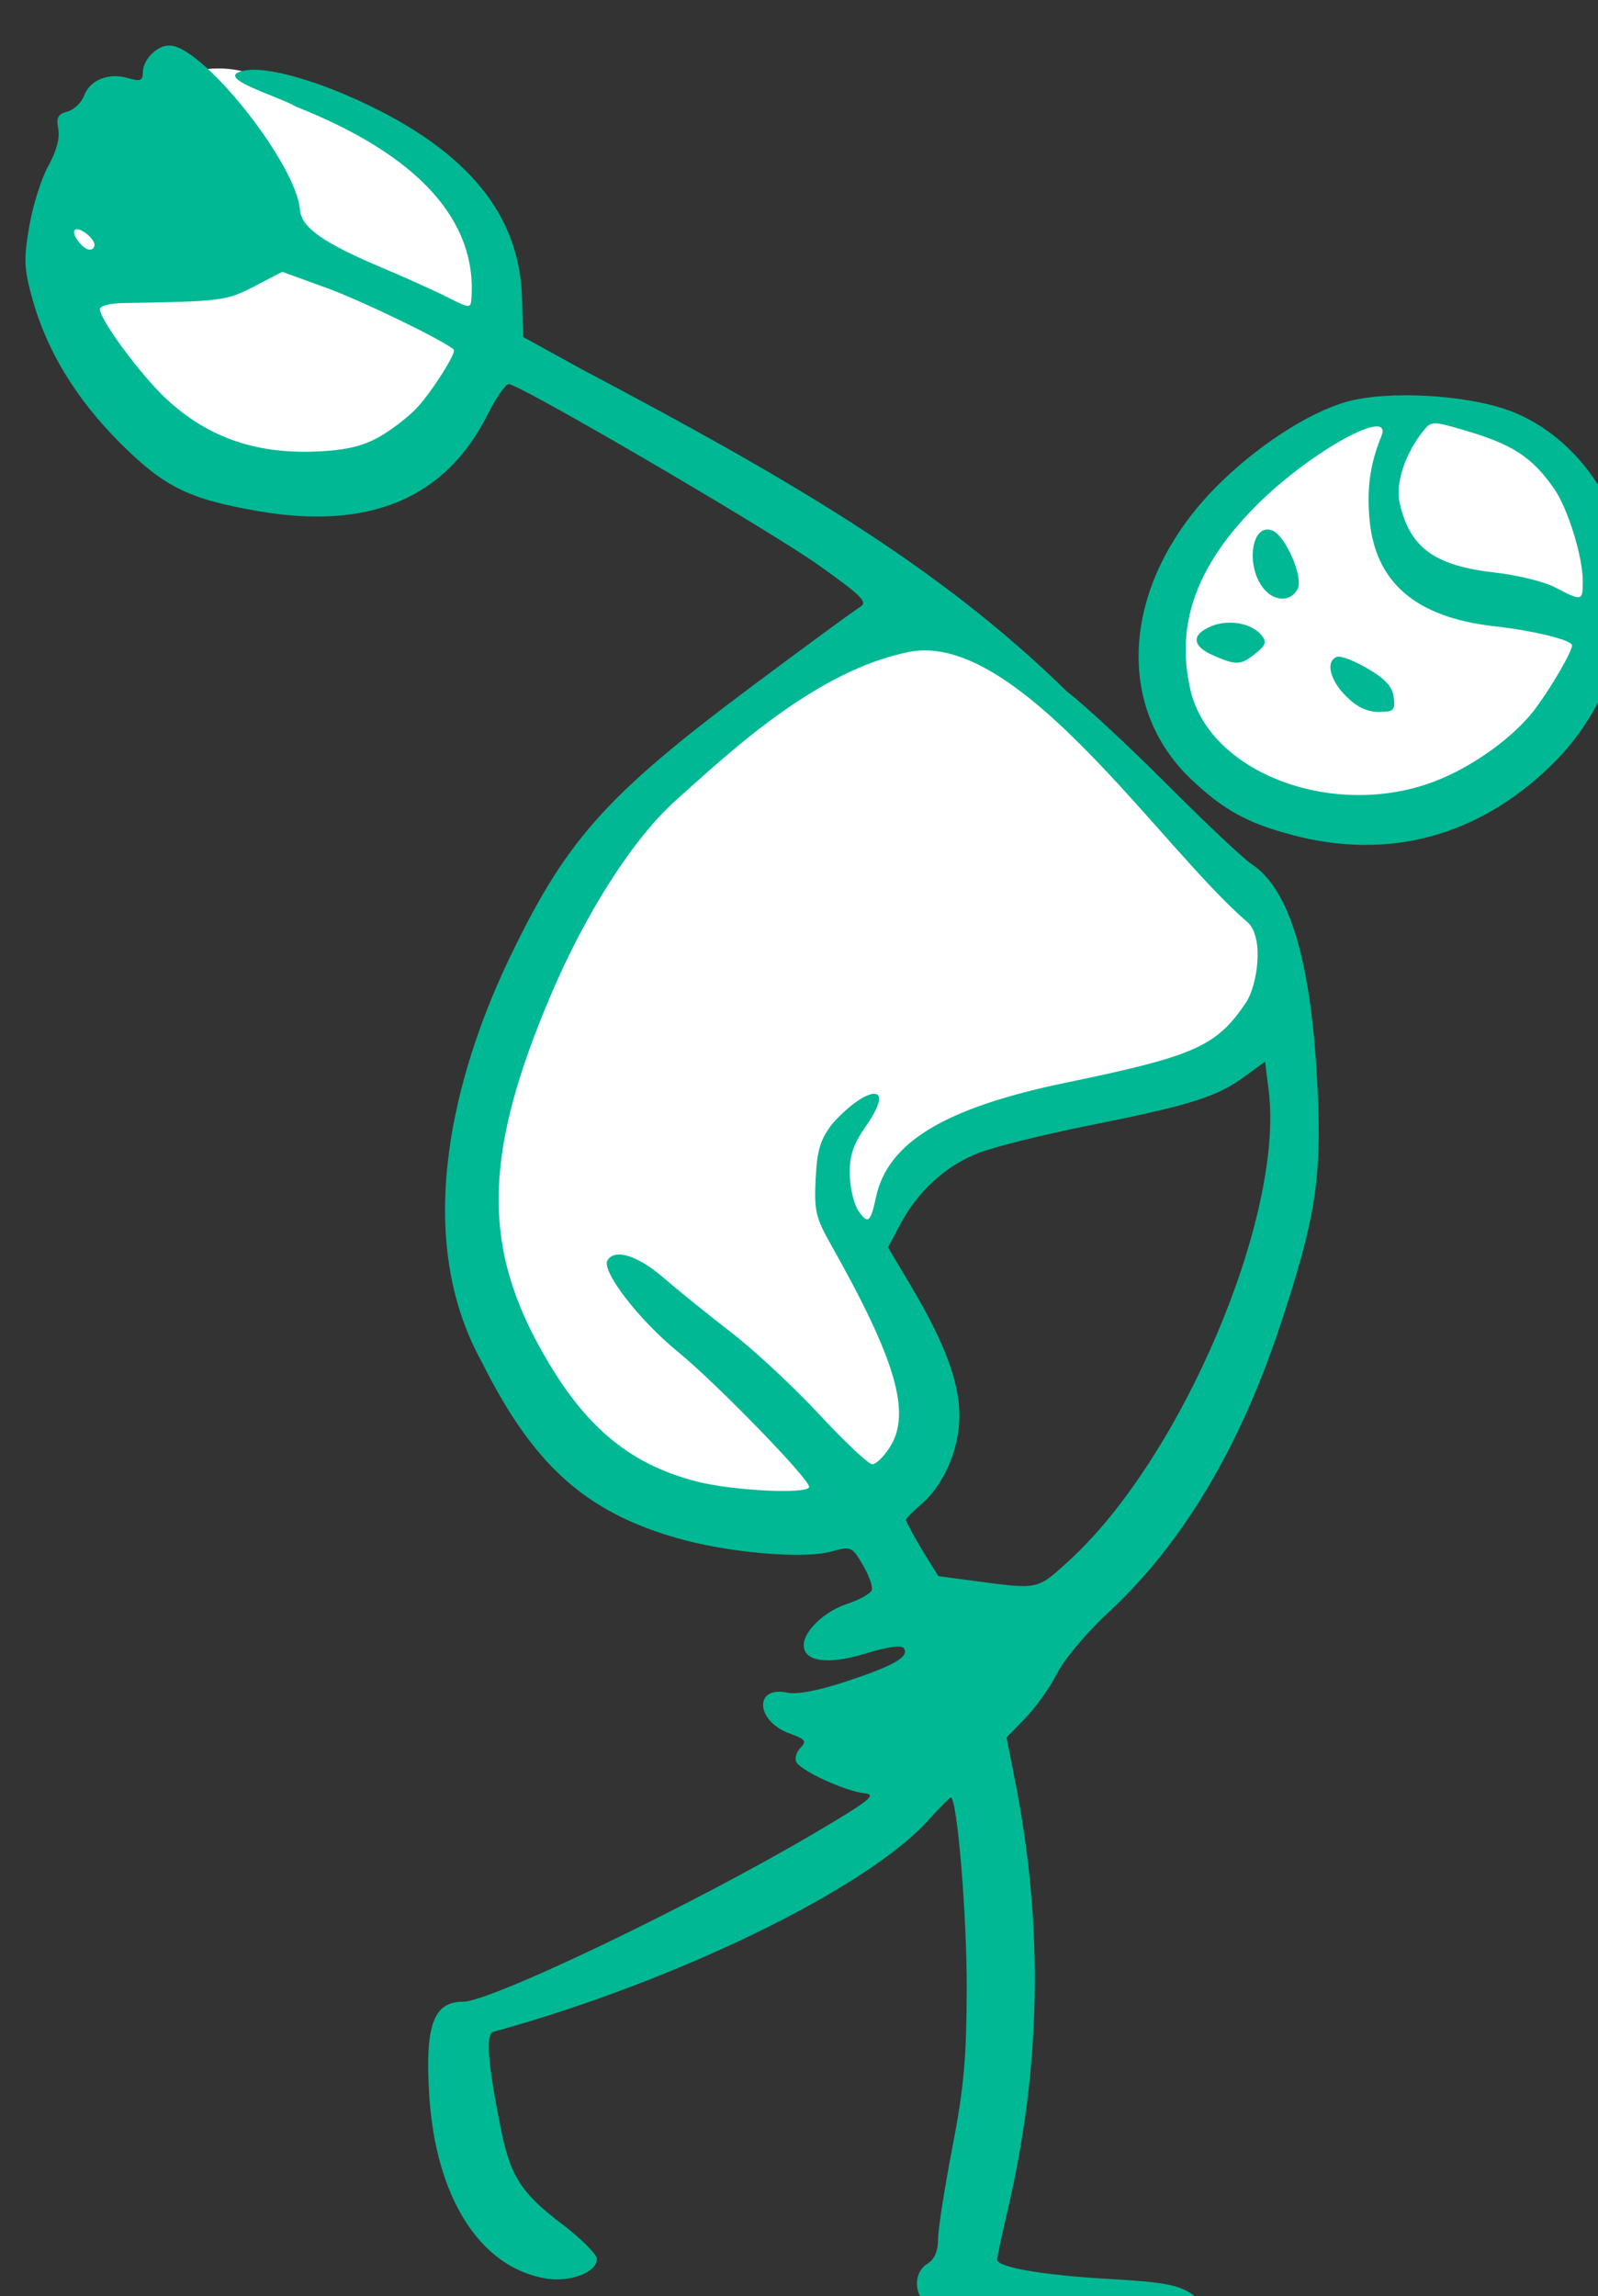 <?xml version="1.0" ?><svg height="281.089mm" viewBox="0 0 195.681 281.089" width="195.681mm" xmlns="http://www.w3.org/2000/svg">
    <rect x="0" y="0" width="195.681" height="281.089" fill="#333333" stroke="none"/>
    <path d="m 10886.115,15808.91 c -40.866,0.779 -78.597,52.92 -75.144,56.826 -8.55,34.332 0.823,81.538 37.326,113.946 36.503,32.408 110.66,26.044 127.596,7.398 16.936,-18.645 53.111,-75.174 34.037,-107.73 -19.074,-32.555 -74.959,-57.262 -108.688,-68.219 -5.043,-1.638 -10.108,-2.316 -15.127,-2.221 z m 558.942,156.61 c -34.919,0.151 -68.409,19.747 -88.346,39.169 -31.899,31.076 -46.041,72.807 -21.869,120.457 36.01,53.569 118.389,26.637 152.262,3.7 33.872,-22.937 71.363,-89.973 19.732,-138.362 -19.362,-18.146 -40.828,-25.055 -61.779,-24.964 z m -232.682,95.039 c -18.877,0.03 -54.006,22.778 -116.449,70.802 -69.224,76.506 -94.875,169.733 -85.996,236.916 8.879,67.183 86.49,119.273 134.996,116.018 48.507,-3.256 59.588,-4.696 68.402,-49.574 8.813,-44.878 -27.868,-65.111 -23.017,-81.201 4.852,-16.089 18.414,-45.619 69.88,-61.749 51.467,-16.13 88.3,-20.864 110.991,-57.119 22.691,-36.256 -36.998,-74.286 -50.481,-89.824 -13.483,-15.538 -88.135,-82.721 -106.551,-84.201 -0.575,-0.05 -1.166,-0.07 -1.775,-0.07 z" fill="#FFFFFF" transform="translate(13.93,-90.777) matrix(0.265,0,0,0.265,-1994.121,-3444.18) translate(-3313.529,-2437.82)"/>
    <path d="m 7941.882,14419.353 c -19.888,-4.443 -36.004,-10.409 -41.462,-15.349 -5.93,-5.367 -5.678,-14.891 0.497,-18.747 3.331,-2.08 4.965,-5.789 4.965,-11.269 0,-4.492 2.957,-23.496 6.57,-42.23 5.359,-27.785 6.59,-41.38 6.678,-73.785 0.093,-33.982 -4.434,-88.136 -7.367,-88.136 -0.511,0 -5.115,4.657 -10.232,10.351 -28.515,31.724 -116.669,74.629 -201.185,97.923 -3.564,0.981 -2.534,14.464 3.365,44.045 4.511,22.622 9.417,30.336 28.489,44.797 8.816,6.685 16.029,13.932 16.029,16.105 0,6.15 -12.433,10.867 -23.648,8.973 -30.359,-5.13 -50.846,-37.375 -53.825,-84.716 -2.025,-32.189 1.937,-43.134 15.616,-43.134 12.957,0 107.241,-45.257 163.105,-78.29 25.096,-14.84 28.269,-17.398 22.345,-18.019 -9.028,-0.944 -30.06,-10.712 -31.577,-14.663 -0.652,-1.7 0.337,-4.612 2.197,-6.473 2.855,-2.854 2.064,-3.86 -5.069,-6.439 -15.881,-5.742 -16.688,-22.318 -0.918,-18.855 4.205,0.924 14.327,-1.022 26.869,-5.169 22.12,-7.31 29.25,-11.375 26.827,-15.294 -1.053,-1.704 -7.142,-0.885 -17.953,2.415 -17.198,5.251 -28.384,3.701 -28.384,-3.927 0,-6.478 9.569,-15.612 19.947,-19.036 5.705,-1.883 10.871,-4.72 11.479,-6.305 0.608,-1.585 -1.236,-6.849 -4.097,-11.699 -5.053,-8.566 -5.467,-8.744 -14.404,-6.257 -13.13,3.656 -48.119,0.611 -71.794,-6.247 -42.522,-12.315 -66.352,-33.964 -90.275,-82.004 -32.626,-59.536 -10.803,-134.381 11.349,-181.98 27.259,-57.818 45.262,-78.241 114.629,-130.026 24.692,-18.434 46.845,-34.666 49.227,-36.068 3.695,-2.177 0.912,-4.988 -18.933,-19.127 -22.922,-16.332 -138.47,-83.838 -143.503,-83.838 -1.422,0 -5.848,6.465 -9.837,14.367 -19.456,38.543 -54.659,53.249 -106.059,44.307 -32.249,-5.61 -43.437,-11.194 -64.194,-32.042 -19.981,-20.067 -33.453,-42.329 -40.017,-66.13 -3.822,-13.859 -4.001,-18.168 -1.385,-33.422 1.652,-9.632 5.623,-22.201 8.826,-27.932 3.723,-6.661 5.37,-12.793 4.565,-17.001 -1.004,-5.255 -0.154,-6.871 4.216,-8.014 3.011,-0.786 6.489,-4.1 7.73,-7.365 2.788,-7.332 11.244,-10.71 20.305,-8.112 5.726,1.642 6.851,1.208 6.851,-2.65 0,-5.862 6.467,-12.418 12.249,-12.418 15.19,0 58.562,54.502 60.325,75.804 0.692,8.36 10.568,15.322 38.364,27.046 10.951,4.618 24.545,10.761 30.209,13.651 9.566,4.88 10.322,4.941 10.643,0.858 2.863,-36.532 -24.708,-66.844 -81.033,-89.086 -8.059,-4.906 -39.407,-13.613 -23.856,-16.674 9.629,-1.926 30.886,3.716 53.678,14.246 49.256,22.758 73.438,52.102 74.598,90.521 l 0.552,18.297 26.961,14.857 c 94.641,50.042 164.568,90.33 224.338,148.966 7.51,5.647 28.241,24.878 46.067,42.735 17.827,17.855 35.427,34.441 39.111,36.856 17.995,11.79 27.966,45.897 30.641,104.814 1.857,40.887 -1.089,59.42 -17.163,107.999 -18.881,57.058 -45.406,101.399 -79.593,133.05 -9.852,9.12 -20.358,21.594 -23.566,27.979 -3.184,6.335 -9.757,15.619 -14.606,20.628 l -8.817,9.109 4.062,20.684 c 13.082,66.609 11.907,131.635 -3.573,197.773 -2.662,11.373 -4.84,21.575 -4.84,22.672 0,3.616 20.657,7.212 51.686,8.996 25.106,1.441 31.963,2.692 38.291,6.981 9.178,6.221 14.222,18.313 9.014,21.61 -5.326,3.374 -73.572,2.25 -90.301,-1.487 z m 24.553,-358.937 c 52.037,-47.559 99.467,-159.235 92.23,-217.159 l -1.667,-13.346 -10.172,7.369 c -12.419,8.997 -24.888,12.861 -71.707,22.223 -19.954,3.99 -42.408,9.549 -49.899,12.351 -15.367,5.75 -28.542,17.652 -36.827,33.269 l -5.611,10.577 10.573,17.797 c 15.547,26.169 22.331,44.279 22.399,59.794 0.071,15.509 -7.226,32.362 -17.889,41.335 -3.784,3.183 -6.879,6.402 -6.879,7.153 4.64,9.525 9.169,16.267 15.043,25.811 l 17.926,2.378 c 28.489,3.776 27.701,3.955 42.48,-9.552 z m -120.138,-34.085 c 0,-3.799 -42.794,-47.825 -60.742,-62.492 -18.051,-14.749 -35.41,-37.341 -32.415,-42.186 3.405,-5.508 13.912,-2.254 25.762,7.98 6.72,5.804 20.895,17.245 31.5,25.425 10.606,8.18 28.886,25.217 40.623,37.861 11.737,12.643 22.753,22.986 24.48,22.988 1.727,0 5.42,-3.631 8.207,-8.068 9.867,-15.712 2.658,-40.281 -27.501,-93.722 -6.85,-12.141 -7.615,-15.477 -6.887,-30.068 0.667,-13.362 2.1,-18.09 7.713,-25.451 15.225,-17.057 30.034,-20.027 15.948,0.451 -6.354,9.15 -8.033,14.032 -7.897,22.972 0.095,6.245 1.933,13.868 4.085,16.941 4.333,6.187 5.531,5.228 8.03,-6.426 5.464,-25.488 31.914,-41.379 88.263,-53.026 59.222,-12.243 69.183,-16.7 82.791,-37.049 5.117,-7.651 8.574,-30.166 0.492,-37.094 -40.182,-34.445 -105.629,-134.821 -156.26,-124.741 -43.183,8.598 -83.496,46.868 -107.883,68.672 -19.6,17.548 -41.582,51.9 -57.979,90.612 -30.024,70.881 -31.427,113.086 -5.349,160.926 19.927,36.555 40.804,54.597 72.882,62.981 16.608,4.341 52.137,6.054 52.137,2.514 z m -197.815,-485.515 c 5.703,-3.363 13.264,-9.286 16.802,-13.163 7.096,-7.777 18.24,-25.48 16.816,-26.714 -5.119,-4.439 -42.556,-22.58 -58.689,-28.436 l -20.544,-7.459 -12.864,6.677 c -12.939,6.715 -15.228,7.007 -60.873,7.746 -5.803,0.09 -10.552,1.35 -10.552,2.792 0,4.975 19.247,30.939 30.892,41.672 19.659,18.122 42.359,25.719 71.703,23.994 12.24,-0.718 19.818,-2.69 27.31,-7.109 z m -132.387,-88.183 c 0,-3.174 -7.3,-8.727 -9.103,-6.924 -1.803,1.802 3.75,9.103 6.925,9.103 1.198,0 2.179,-0.981 2.179,-2.179 z m 554.02,272.708 c -21.102,-5.527 -32.102,-11.535 -47.129,-25.743 -36.266,-34.286 -31.719,-91.164 10.757,-134.545 18.311,-18.703 42.482,-34.618 60.55,-39.871 18.846,-5.478 55.74,-3.483 76,4.112 21.79,8.167 40.857,28.187 48.383,50.804 12.724,38.237 1.104,83.067 -29.209,112.694 -33.666,32.903 -74.983,44.17 -119.351,32.549 z m 65.047,-24.842 c 18.083,-6.87 37.552,-21.028 47.244,-34.352 7.699,-10.584 16.438,-25.758 16.438,-28.54 0,-2.463 -17.49,-6.776 -35.822,-8.832 -36.613,-4.105 -55.449,-20.439 -57.832,-50.152 -1.146,-14.284 0.451,-25.154 5.513,-37.537 5.746,-14.053 -31.468,6.134 -56.42,30.607 -28.88,28.325 -39.031,56.194 -31.661,86.92 9.167,38.213 66.272,59.468 112.539,41.886 z m -40.783,-39.43 c -7.539,-7.54 -9.524,-16.217 -4.154,-18.164 1.707,-0.62 8.131,1.839 14.276,5.465 8.181,4.826 11.383,8.381 11.958,13.274 0.706,6.003 0,6.681 -7.019,6.681 -5.315,0 -10.118,-2.312 -15.061,-7.256 z m -61.257,-18.788 c -9.949,-4.326 -10.344,-9.651 -1.002,-13.521 8.033,-3.327 18.548,-1.469 23.165,4.095 2.589,3.119 2.133,4.568 -2.656,8.446 -6.818,5.521 -8.825,5.622 -19.506,0.98 z m 23.626,-30.437 c -8.983,-10.184 -6.245,-31.081 3.578,-27.311 6.189,2.374 14.55,21.738 11.692,27.078 -3.092,5.778 -10.282,5.888 -15.269,0.233 z m 147.061,-3.894 c 0,-11.299 -6.911,-33.643 -13.194,-42.657 -10.337,-14.831 -19.306,-20.626 -42.26,-27.298 -13.809,-4.014 -14.58,-3.998 -18.112,0.38 -8.53,10.575 -13.108,24.341 -11.082,33.325 4.705,20.864 16.075,29.134 44.431,32.312 10.082,1.132 22.417,4.188 27.412,6.793 12.502,6.521 12.805,6.454 12.805,-2.855 z" fill="#00B894" transform="translate(13.93,-90.777) matrix(0.265,0,0,0.265,-1994.121,-3444.18)"/>
</svg>